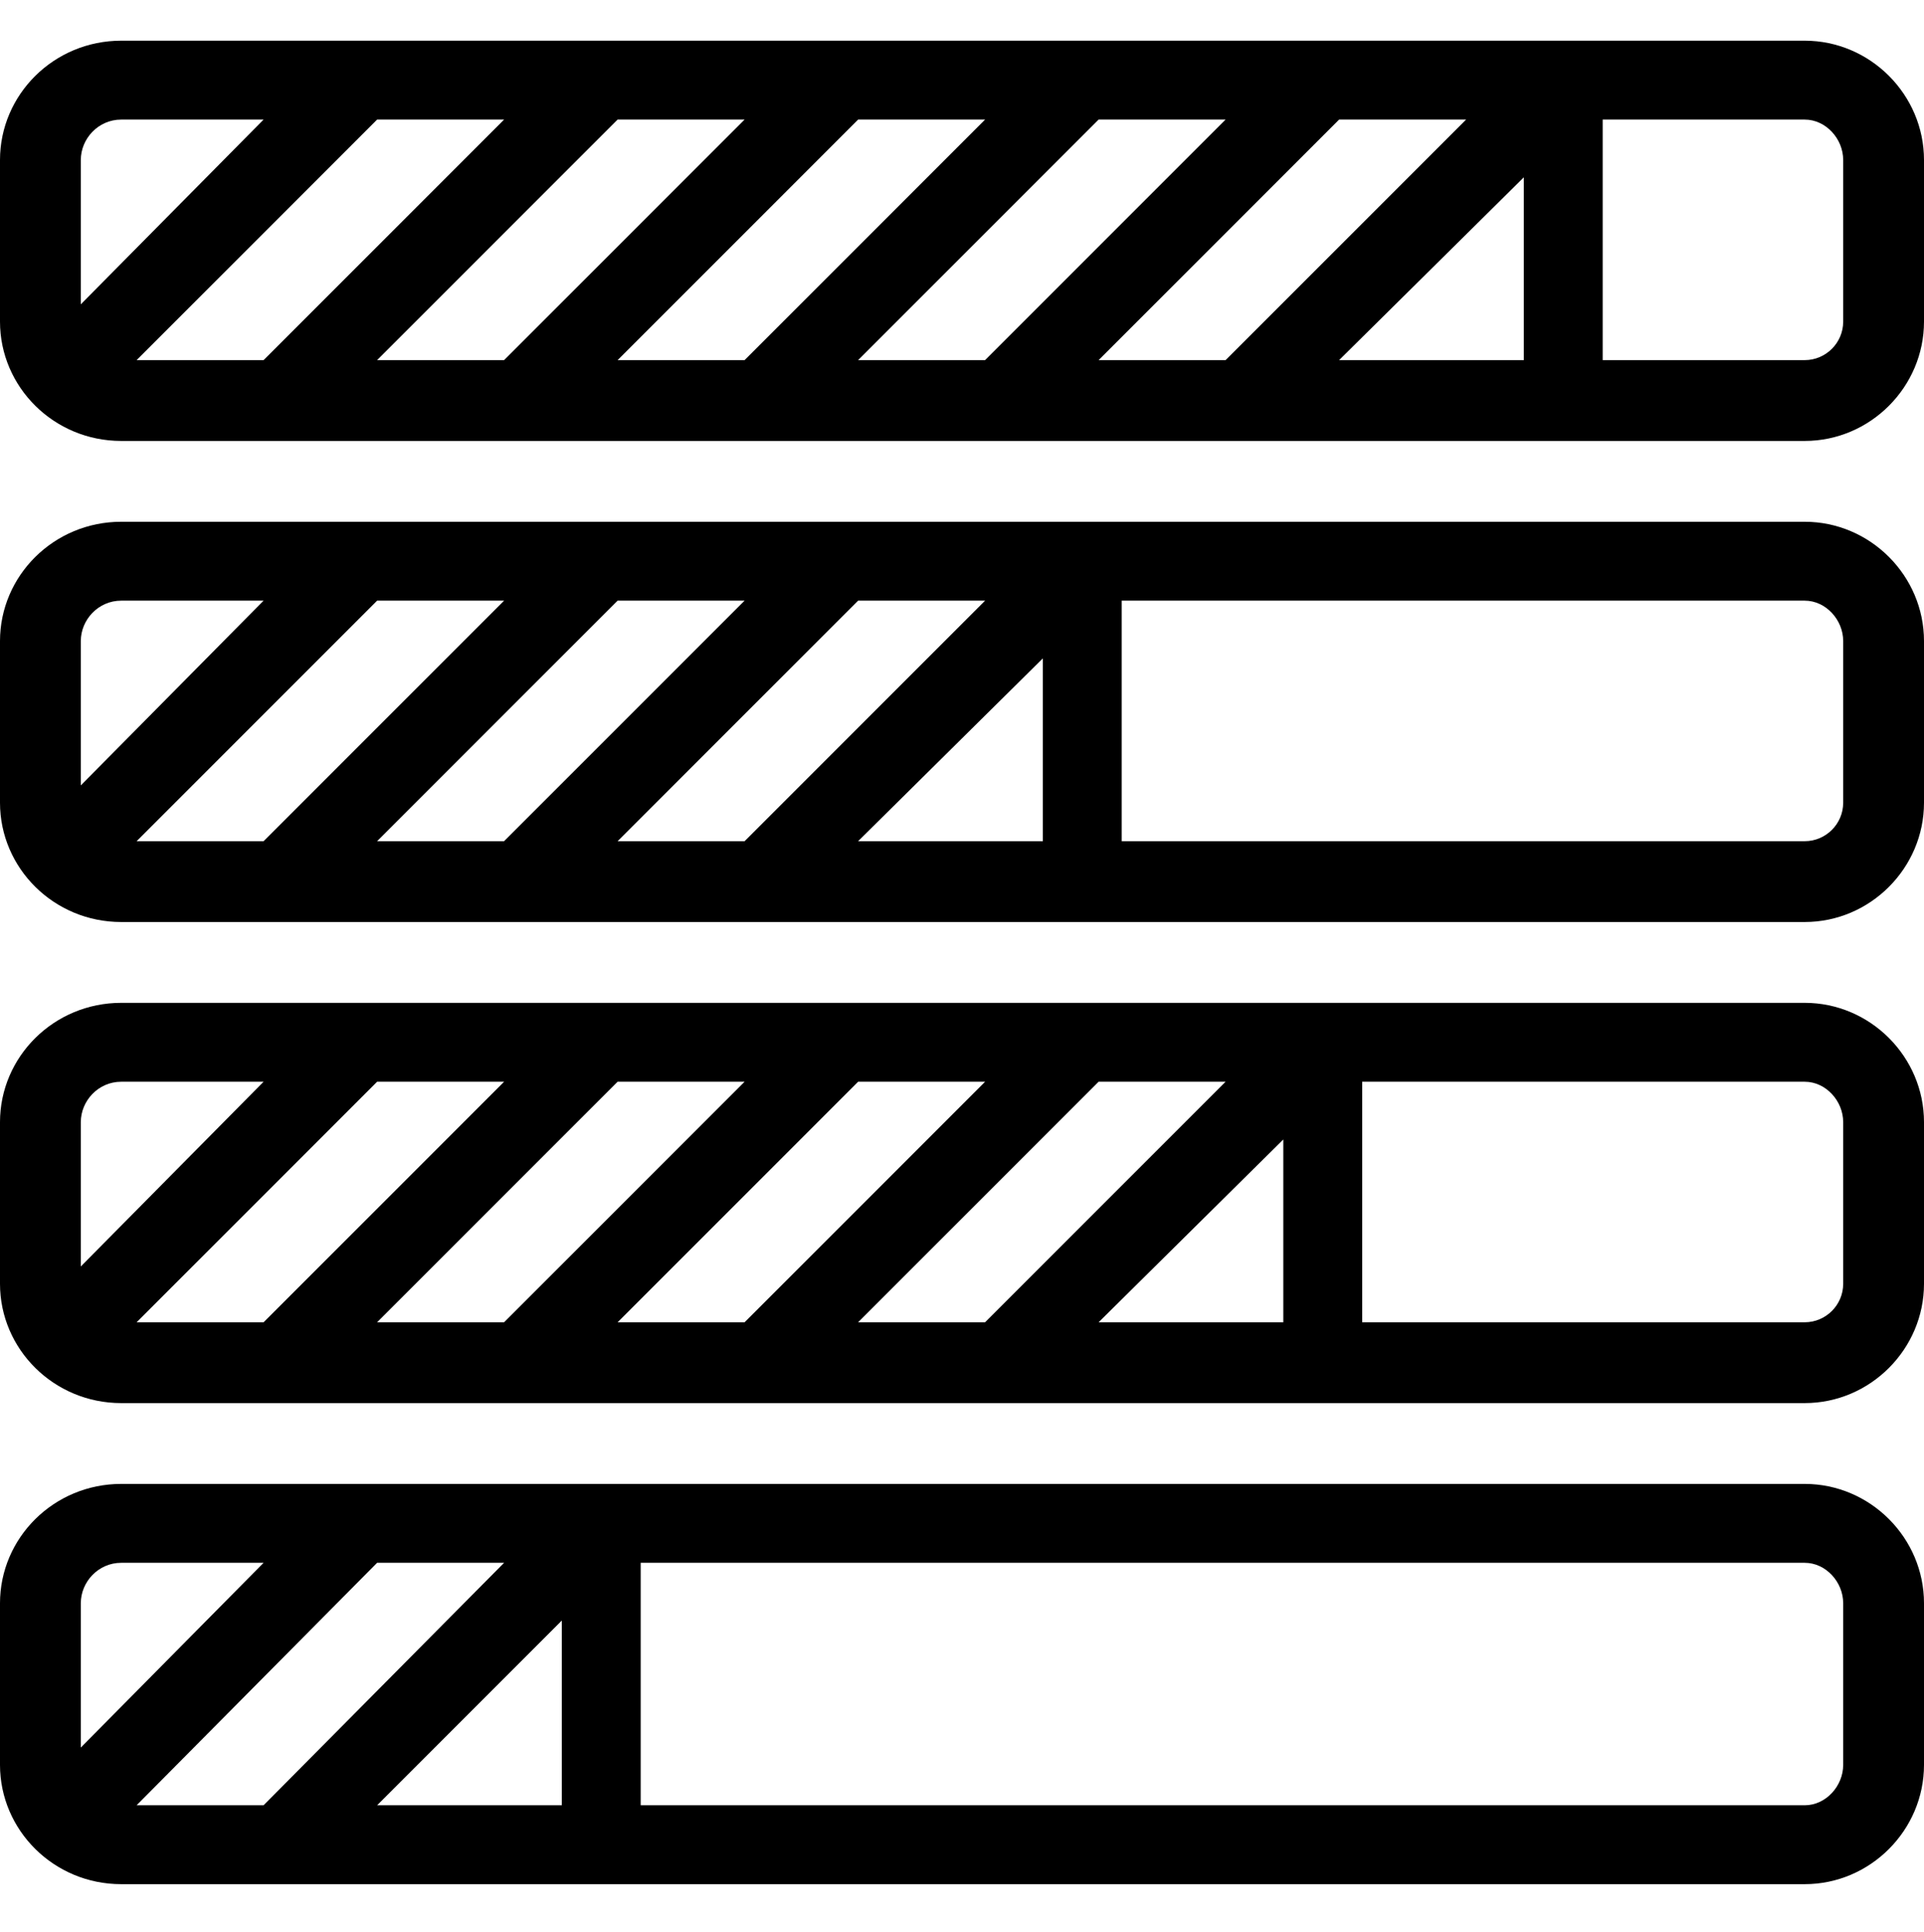 <svg viewBox="0 0 1000 1004.144" xmlns="http://www.w3.org/2000/svg"><path d="m938 21.144h-875c-35 0-63 28-63 62v84c0 34 28 62 63 62h875c34 0 62-28 62-62v-84c0-34-28-62-62-62zm-146 166h-96l96-95zm-155 0h-66l125-125h66zm-191 0 125-125h66l-125 125zm-125 0 125-125h66l-125 125zm-125 0 125-125h66l-125 125zm-125 0 125-125h66l-125 125zm-8-125h74l-95 96v-75c0-11 9-21 21-21zm895 105c0 11-9 20-20 20h-105v-125h105c11 0 20 10 20 21zm-20 104h-875c-35 0-63 28-63 62v84c0 34 28 62 63 62h875c34 0 62-28 62-62v-84c0-34-28-62-62-62zm-396 166h-96l96-95zm-155 0h-66l125-125h66zm-191 0 125-125h66l-125 125zm-125 0 125-125h66l-125 125zm-8-125h74l-95 96v-75c0-11 9-21 21-21zm895 105c0 11-9 20-20 20h-355v-125h355c11 0 20 10 20 21zm-20 354h-875c-35 0-63 28-63 62v84c0 34 28 62 63 62h875c34 0 62-28 62-62v-84c0-34-28-62-62-62zm-646 167h-96l96-96zm-155 0h-66l125-126h66zm-74-126h74l-95 96v-75c0-11 9-21 21-21zm895 105c0 11-9 21-20 21h-605v-126h605c11 0 20 10 20 21zm-20-396h-875c-35 0-63 28-63 62v84c0 34 28 62 63 62h875c34 0 62-28 62-62v-84c0-34-28-62-62-62zm-271 166h-96l96-95zm-155 0h-66l125-125h66zm-191 0 125-125h66l-125 125zm-125 0 125-125h66l-125 125zm-125 0 125-125h66l-125 125zm-8-125h74l-95 96v-75c0-11 9-21 21-21zm895 105c0 11-9 20-20 20h-230v-125h230c11 0 20 10 20 21z"/></svg>